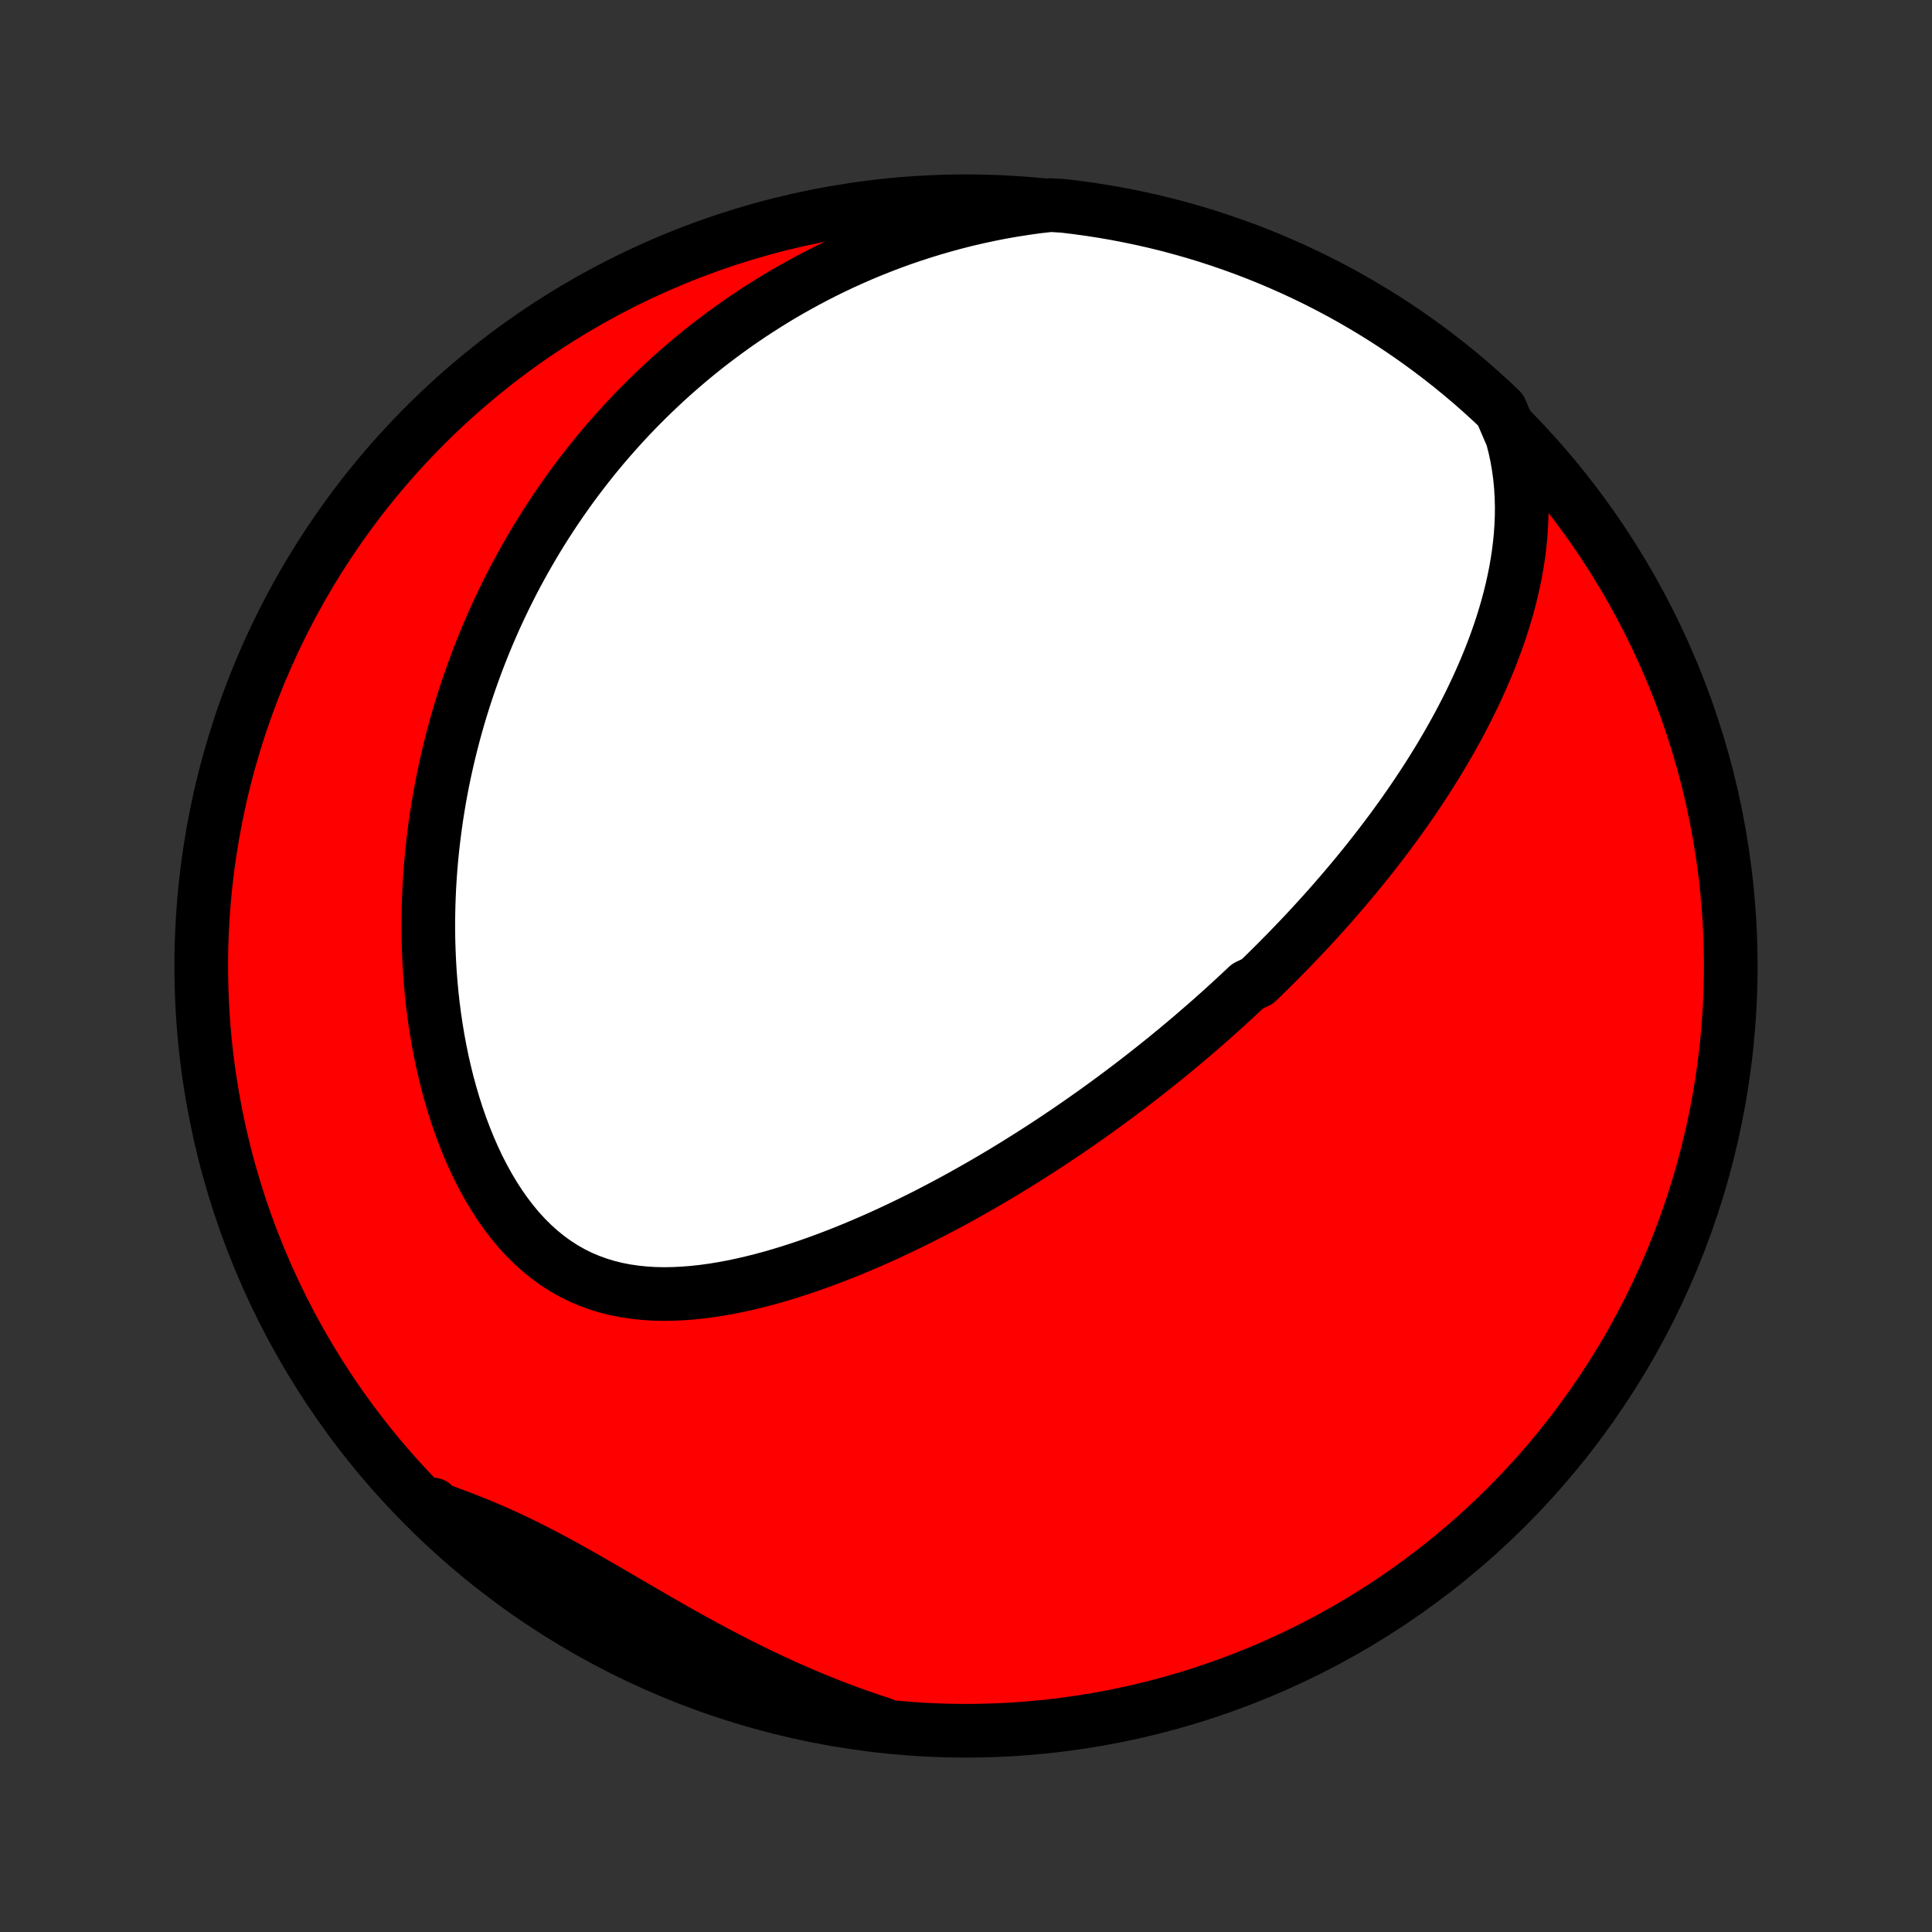 <?xml version="1.0" encoding="utf-8" standalone="no"?>
<!DOCTYPE svg PUBLIC "-//W3C//DTD SVG 1.1//EN"
  "http://www.w3.org/Graphics/SVG/1.1/DTD/svg11.dtd">
<!-- Created with matplotlib (http://matplotlib.org/) -->
<svg height="72pt" version="1.1" viewBox="0 0 72 72" width="72pt" xmlns="http://www.w3.org/2000/svg" xmlns:xlink="http://www.w3.org/1999/xlink">
 <rect x="0" y="0" width="72" height="72" fill="#333333" stroke="none"/>
 <defs>
  <style type="text/css">
*{stroke-linecap:butt;stroke-linejoin:round;}
  </style>
 </defs>
 <g id="figure_1">
  <g id="patch_1">
   <path d="
M0 72
L72 72
L72 0
L0 0
z
" style="fill:none;"/>
  </g>
  <g id="axes_1">
   <g id="PatchCollection_1">
    <defs>
     <path d="
M36 -7.5
C43.558 -7.5 50.808 -10.503 56.153 -15.848
C61.497 -21.192 64.5 -28.442 64.5 -36
C64.5 -43.558 61.497 -50.808 56.153 -56.153
C50.808 -61.497 43.558 -64.5 36 -64.5
C28.442 -64.5 21.192 -61.497 15.848 -56.153
C10.503 -50.808 7.5 -43.558 7.5 -36
C7.5 -28.442 10.503 -21.192 15.848 -15.848
C21.192 -10.503 28.442 -7.5 36 -7.5
z
" id="C0_0_a811fe30f3"/>
     <path d="
M56.352 -55.727
L56.449 -55.351
L56.53 -54.976
L56.594 -54.602
L56.644 -54.231
L56.679 -53.862
L56.701 -53.496
L56.711 -53.133
L56.708 -52.773
L56.694 -52.416
L56.67 -52.062
L56.636 -51.712
L56.593 -51.365
L56.541 -51.022
L56.482 -50.683
L56.414 -50.348
L56.34 -50.016
L56.259 -49.689
L56.172 -49.365
L56.079 -49.045
L55.981 -48.729
L55.878 -48.417
L55.77 -48.108
L55.657 -47.804
L55.541 -47.503
L55.421 -47.206
L55.297 -46.913
L55.17 -46.624
L55.04 -46.338
L54.907 -46.056
L54.772 -45.777
L54.634 -45.502
L54.493 -45.23
L54.351 -44.962
L54.206 -44.697
L54.06 -44.436
L53.912 -44.178
L53.762 -43.922
L53.611 -43.67
L53.458 -43.421
L53.304 -43.175
L53.149 -42.932
L52.993 -42.692
L52.835 -42.455
L52.677 -42.22
L52.517 -41.988
L52.357 -41.758
L52.196 -41.531
L52.034 -41.307
L51.871 -41.084
L51.707 -40.865
L51.543 -40.647
L51.378 -40.432
L51.212 -40.219
L51.046 -40.008
L50.879 -39.799
L50.712 -39.592
L50.543 -39.386
L50.374 -39.183
L50.205 -38.982
L50.035 -38.782
L49.864 -38.584
L49.693 -38.387
L49.522 -38.192
L49.349 -37.999
L49.176 -37.807
L49.002 -37.617
L48.828 -37.427
L48.653 -37.239
L48.477 -37.053
L48.3 -36.868
L48.123 -36.684
L47.945 -36.501
L47.766 -36.319
L47.587 -36.138
L47.406 -35.958
L47.225 -35.779
L47.043 -35.601
L46.86 -35.424
L46.491 -35.247
L46.305 -35.072
L46.118 -34.897
L45.929 -34.723
L45.74 -34.55
L45.55 -34.377
L45.358 -34.205
L45.165 -34.033
L44.971 -33.862
L44.775 -33.692
L44.578 -33.522
L44.38 -33.352
L44.18 -33.183
L43.979 -33.014
L43.776 -32.846
L43.571 -32.678
L43.365 -32.51
L43.157 -32.343
L42.947 -32.176
L42.736 -32.009
L42.522 -31.842
L42.307 -31.676
L42.09 -31.51
L41.871 -31.344
L41.649 -31.178
L41.426 -31.013
L41.2 -30.847
L40.972 -30.682
L40.742 -30.517
L40.509 -30.352
L40.274 -30.187
L40.036 -30.023
L39.796 -29.858
L39.553 -29.694
L39.308 -29.53
L39.06 -29.366
L38.809 -29.202
L38.555 -29.039
L38.298 -28.875
L38.039 -28.713
L37.776 -28.55
L37.511 -28.388
L37.242 -28.226
L36.97 -28.065
L36.695 -27.904
L36.416 -27.744
L36.135 -27.584
L35.85 -27.425
L35.561 -27.267
L35.27 -27.11
L34.974 -26.954
L34.676 -26.799
L34.374 -26.645
L34.068 -26.493
L33.759 -26.342
L33.447 -26.193
L33.131 -26.045
L32.812 -25.899
L32.489 -25.756
L32.163 -25.615
L31.833 -25.476
L31.501 -25.341
L31.165 -25.208
L30.826 -25.079
L30.484 -24.953
L30.139 -24.831
L29.791 -24.714
L29.441 -24.601
L29.088 -24.493
L28.733 -24.39
L28.376 -24.294
L28.017 -24.204
L27.657 -24.121
L27.295 -24.045
L26.932 -23.977
L26.568 -23.918
L26.204 -23.868
L25.84 -23.828
L25.476 -23.799
L25.114 -23.781
L24.752 -23.775
L24.392 -23.782
L24.035 -23.804
L23.681 -23.84
L23.33 -23.891
L22.983 -23.958
L22.641 -24.042
L22.304 -24.144
L21.973 -24.264
L21.648 -24.401
L21.33 -24.558
L21.02 -24.733
L20.718 -24.927
L20.424 -25.139
L20.139 -25.369
L19.863 -25.616
L19.596 -25.881
L19.339 -26.161
L19.092 -26.457
L18.855 -26.767
L18.628 -27.09
L18.411 -27.425
L18.204 -27.772
L18.007 -28.128
L17.82 -28.494
L17.644 -28.868
L17.477 -29.249
L17.32 -29.637
L17.172 -30.03
L17.034 -30.428
L16.905 -30.83
L16.786 -31.235
L16.675 -31.642
L16.574 -32.052
L16.48 -32.463
L16.396 -32.875
L16.319 -33.288
L16.251 -33.7
L16.19 -34.112
L16.137 -34.523
L16.091 -34.933
L16.053 -35.342
L16.021 -35.749
L15.997 -36.154
L15.979 -36.556
L15.967 -36.957
L15.961 -37.354
L15.962 -37.749
L15.969 -38.141
L15.981 -38.531
L15.998 -38.916
L16.021 -39.299
L16.049 -39.678
L16.082 -40.055
L16.12 -40.427
L16.163 -40.796
L16.21 -41.162
L16.261 -41.524
L16.317 -41.883
L16.377 -42.238
L16.441 -42.59
L16.509 -42.938
L16.581 -43.282
L16.657 -43.623
L16.736 -43.961
L16.819 -44.295
L16.905 -44.626
L16.994 -44.953
L17.087 -45.277
L17.183 -45.598
L17.282 -45.915
L17.384 -46.229
L17.489 -46.54
L17.597 -46.848
L17.708 -47.153
L17.821 -47.455
L17.938 -47.754
L18.057 -48.05
L18.179 -48.343
L18.304 -48.633
L18.431 -48.921
L18.561 -49.205
L18.694 -49.488
L18.829 -49.767
L18.967 -50.044
L19.107 -50.319
L19.25 -50.591
L19.396 -50.86
L19.544 -51.127
L19.695 -51.392
L19.848 -51.655
L20.004 -51.916
L20.162 -52.174
L20.323 -52.43
L20.487 -52.684
L20.653 -52.936
L20.822 -53.186
L20.994 -53.434
L21.168 -53.68
L21.345 -53.925
L21.525 -54.167
L21.708 -54.407
L21.894 -54.646
L22.082 -54.883
L22.274 -55.118
L22.468 -55.351
L22.666 -55.583
L22.867 -55.812
L23.071 -56.041
L23.278 -56.267
L23.488 -56.492
L23.702 -56.715
L23.919 -56.936
L24.14 -57.156
L24.364 -57.374
L24.592 -57.59
L24.823 -57.805
L25.058 -58.018
L25.298 -58.229
L25.541 -58.439
L25.788 -58.647
L26.039 -58.853
L26.294 -59.057
L26.554 -59.259
L26.819 -59.459
L27.087 -59.657
L27.36 -59.854
L27.638 -60.048
L27.921 -60.24
L28.209 -60.43
L28.502 -60.617
L28.799 -60.803
L29.102 -60.986
L29.411 -61.166
L29.724 -61.343
L30.044 -61.518
L30.369 -61.69
L30.699 -61.858
L31.036 -62.024
L31.378 -62.186
L31.727 -62.345
L32.082 -62.5
L32.443 -62.651
L32.81 -62.798
L33.184 -62.941
L33.564 -63.08
L33.951 -63.213
L34.345 -63.342
L34.745 -63.466
L35.152 -63.584
L35.566 -63.697
L35.986 -63.804
L36.414 -63.904
L36.848 -63.998
L37.289 -64.085
L37.736 -64.164
L38.191 -64.236
L38.651 -64.3
L39.148 -64.356
L39.642 -64.326
L40.135 -64.266
L40.626 -64.198
L41.116 -64.122
L41.605 -64.037
L42.092 -63.943
L42.577 -63.841
L43.06 -63.731
L43.541 -63.612
L44.019 -63.484
L44.495 -63.349
L44.969 -63.205
L45.439 -63.052
L45.907 -62.891
L46.372 -62.723
L46.834 -62.546
L47.292 -62.361
L47.747 -62.167
L48.199 -61.966
L48.646 -61.757
L49.09 -61.541
L49.53 -61.316
L49.966 -61.084
L50.397 -60.844
L50.824 -60.596
L51.247 -60.341
L51.665 -60.079
L52.078 -59.809
L52.486 -59.532
L52.889 -59.248
L53.287 -58.957
L53.68 -58.658
L54.068 -58.353
L54.449 -58.041
L54.826 -57.723
L55.196 -57.397
L55.561 -57.065
L55.92 -56.727
z
" id="C0_1_d056979c9b"/>
     <path d="
M32.898 -7.744
L32.45 -7.891
L32.002 -8.046
L31.554 -8.207
L31.107 -8.376
L30.66 -8.552
L30.213 -8.735
L29.767 -8.924
L29.322 -9.12
L28.878 -9.323
L28.435 -9.531
L27.994 -9.745
L27.554 -9.964
L27.116 -10.188
L26.68 -10.417
L26.246 -10.65
L25.814 -10.886
L25.385 -11.125
L24.958 -11.367
L24.534 -11.61
L24.113 -11.854
L23.694 -12.097
L23.278 -12.341
L22.865 -12.582
L22.454 -12.821
L22.046 -13.056
L21.641 -13.288
L21.238 -13.514
L20.838 -13.735
L20.439 -13.949
L20.043 -14.156
L19.649 -14.355
L19.257 -14.547
L18.866 -14.73
L18.477 -14.905
L18.09 -15.073
L17.704 -15.233
L17.32 -15.385
L16.938 -15.53
L16.557 -15.67
L16.177 -15.803
L16.135 -15.931
L16.495 -15.564
L16.861 -15.22
L17.232 -14.883
L17.609 -14.552
L17.992 -14.228
L18.38 -13.91
L18.774 -13.599
L19.173 -13.295
L19.577 -12.998
L19.986 -12.708
L20.4 -12.425
L20.818 -12.149
L21.242 -11.88
L21.669 -11.619
L22.102 -11.365
L22.538 -11.119
L22.978 -10.88
L23.423 -10.649
L23.871 -10.425
L24.323 -10.21
L24.779 -10.002
L25.238 -9.802
L25.7 -9.61
L26.165 -9.426
L26.633 -9.251
L27.105 -9.083
L27.578 -8.924
L28.055 -8.773
L28.534 -8.63
L29.015 -8.495
L29.498 -8.369
L29.983 -8.252
L30.471 -8.142
L30.959 -8.042
L31.45 -7.949
L31.941 -7.866
z
" id="C0_2_2f2fabe692"/>
    </defs>
    <g clip-path="url(#p1bffca34e9)">
     <use style="fill:#ff0000;stroke:#000000;stroke-width:2.0;" x="0.0" xlink:href="#C0_0_a811fe30f3" y="72.0"/>
    </g>
    <g clip-path="url(#p1bffca34e9)">
     <use style="fill:#ffffff;stroke:#000000;stroke-width:2.0;" x="0.0" xlink:href="#C0_1_d056979c9b" y="72.0"/>
    </g>
    <g clip-path="url(#p1bffca34e9)">
     <use style="fill:#ffffff;stroke:#000000;stroke-width:2.0;" x="0.0" xlink:href="#C0_2_2f2fabe692" y="72.0"/>
    </g>
   </g>
  </g>
 </g>
 <defs>
  <clipPath id="p1bffca34e9">
   <rect height="72.0" width="72.0" x="0.0" y="0.0"/>
  </clipPath>
 </defs>
</svg>
